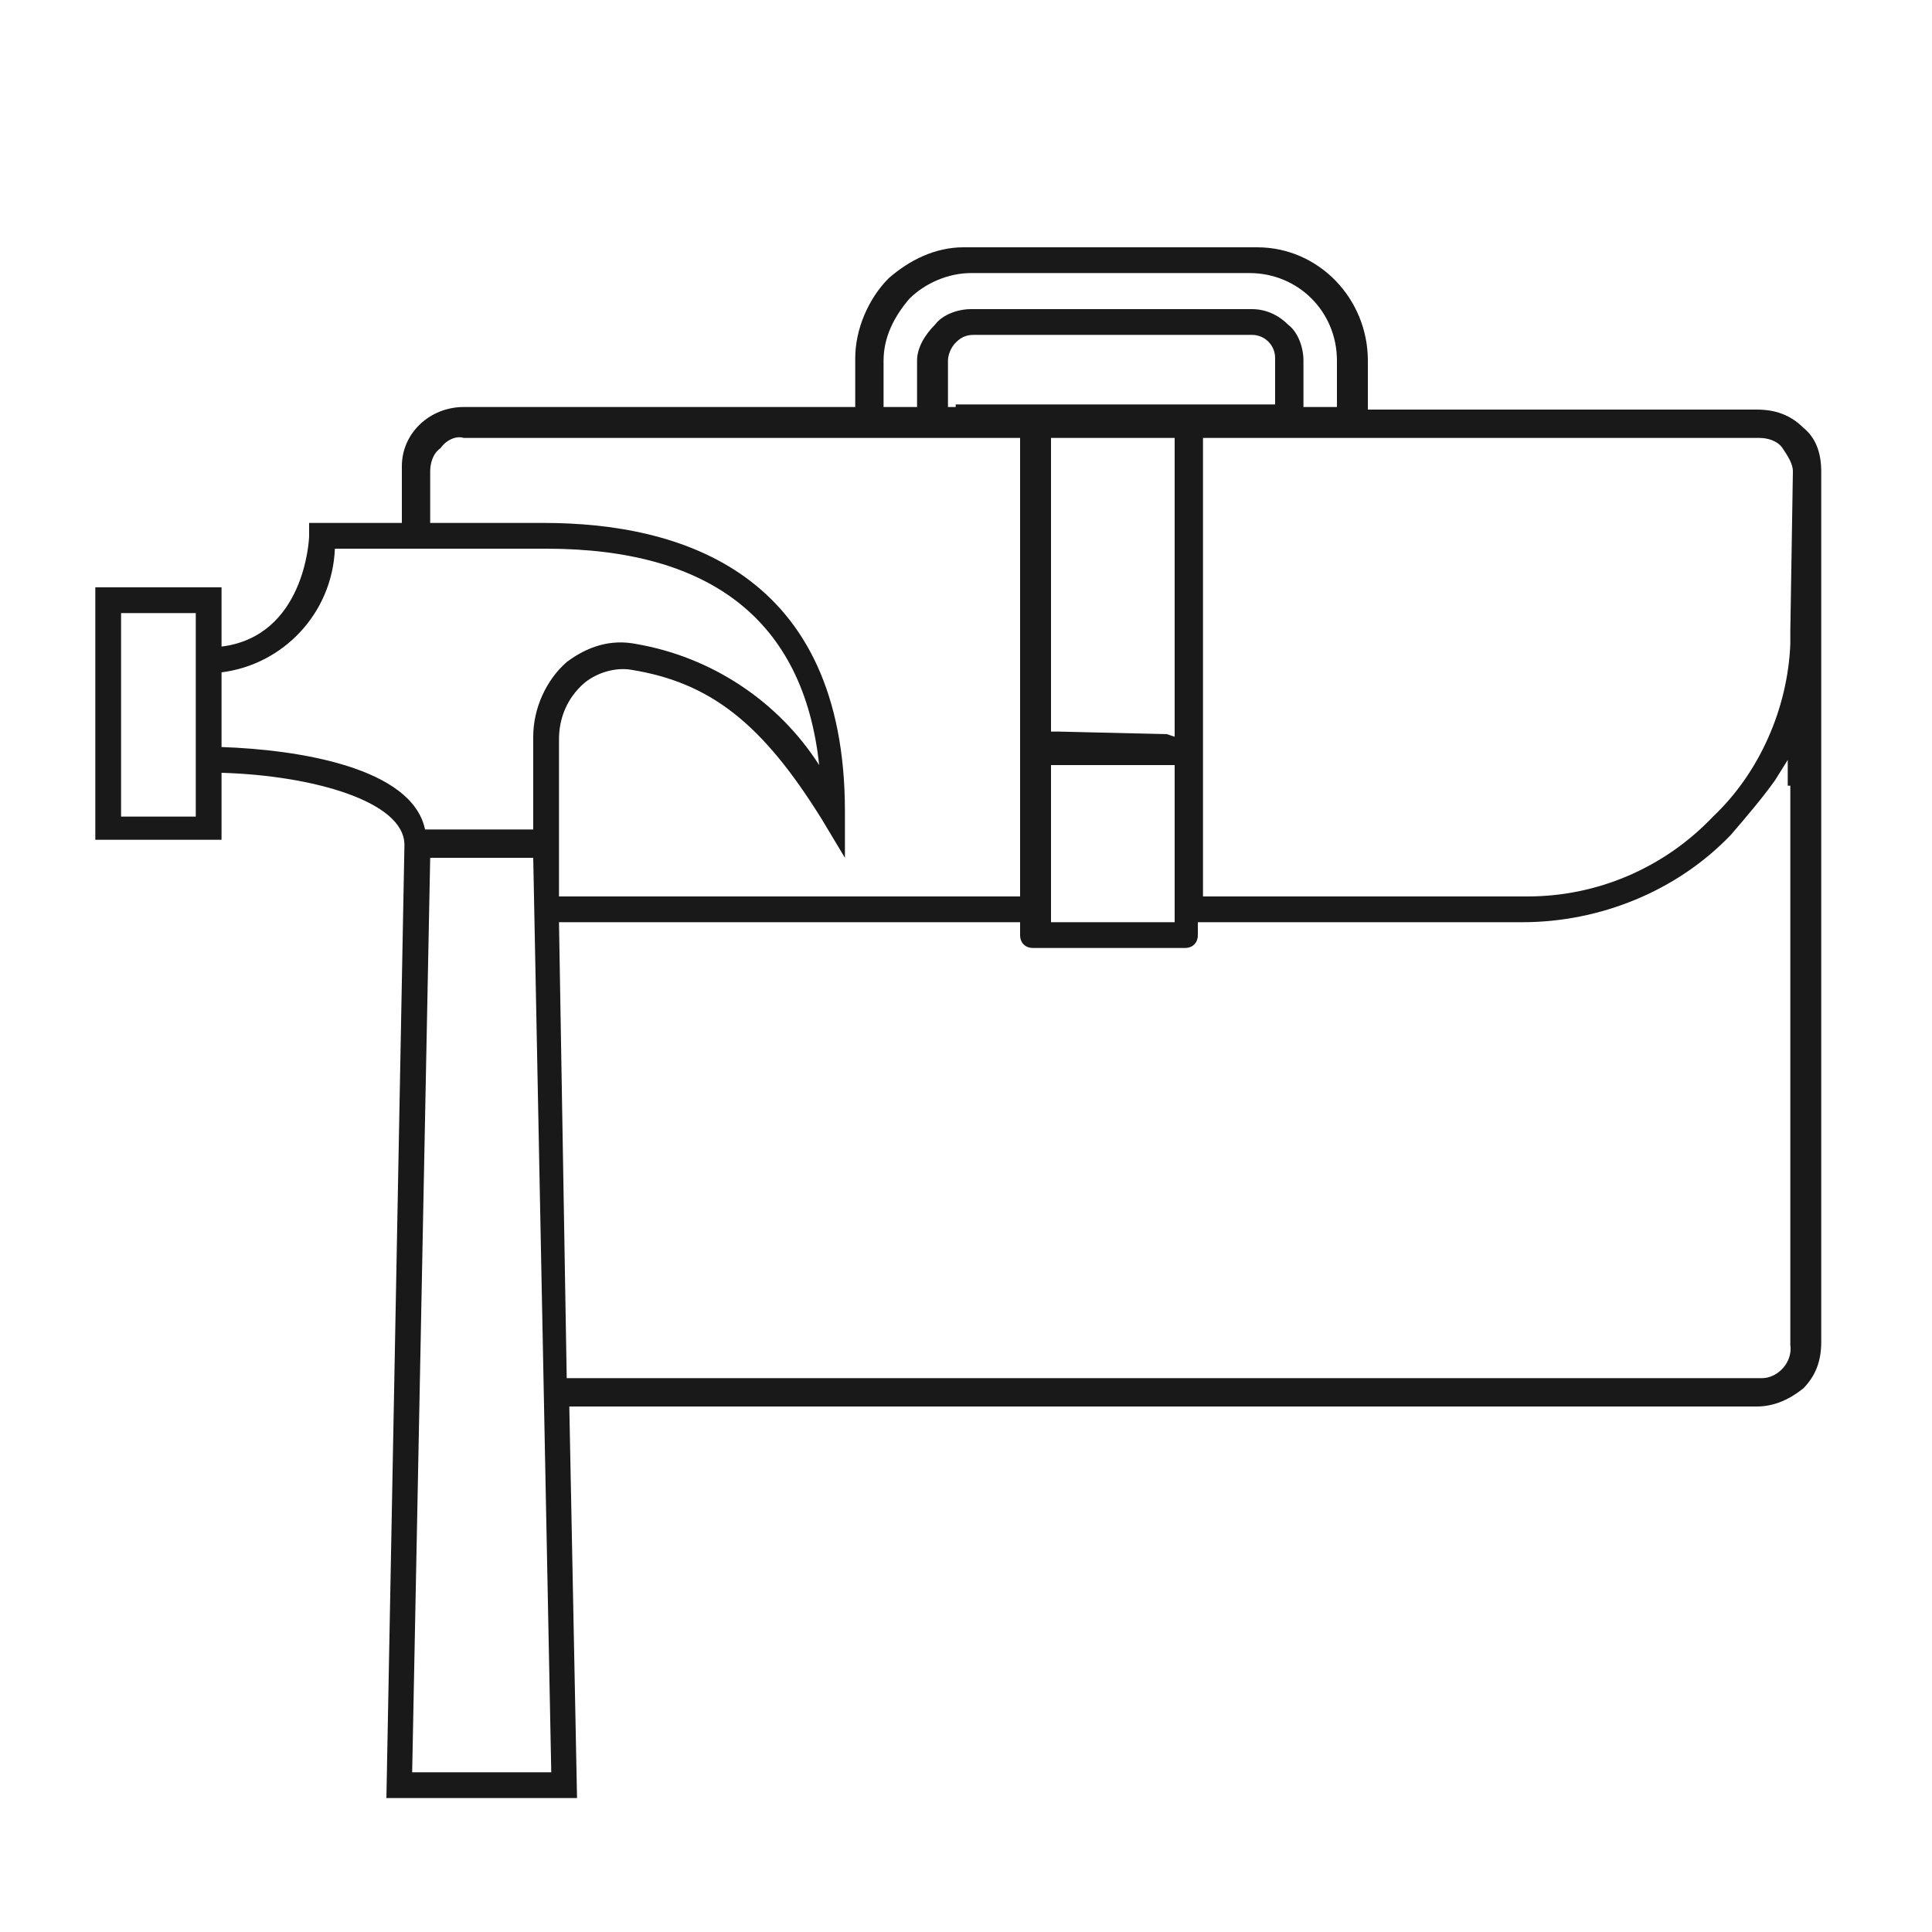 <?xml version="1.0" encoding="utf-8"?>
<!-- Generator: Adobe Illustrator 23.0.2, SVG Export Plug-In . SVG Version: 6.00 Build 0)  -->
<svg version="1.1" xmlns="http://www.w3.org/2000/svg" xmlns:xlink="http://www.w3.org/1999/xlink" x="0px" y="0px"
	 viewBox="0 0 75 75" style="enable-background:new 0 0 75 75;" xml:space="preserve">
<style type="text/css">
	.st0{display:none;}
	.st1{display:inline;}
	.st2{display:inline;fill:none;}
	.st3{fill:#191919;}
	.st4{fill:none;}
</style>
<g id="technology-icon" class="st0">
	<g class="st1">
		<path d="M56.2,34.5H38.1c-0.3,0-0.5,0.2-0.5,0.5v28.8c0,0.3,0.2,0.5,0.5,0.5h18.1c0.3,0,0.5-0.2,0.5-0.5V35
			C56.7,34.8,56.5,34.5,56.2,34.5z M55.7,63.4H38.6V35.5h17.2v27.9H55.7z"/>
		<path d="M44,32.8h6.4c0.3,0,0.5-0.2,0.5-0.5s-0.2-0.5-0.5-0.5H44c-0.3,0-0.5,0.2-0.5,0.5S43.7,32.8,44,32.8z"/>
		<path d="M30.2,13.7h8.3c0.3,0,0.5-0.2,0.5-0.5s-0.2-0.5-0.5-0.5h-8.3c-0.3,0-0.5,0.2-0.5,0.5S29.9,13.7,30.2,13.7z"/>
		<path d="M54.2,29.5h-0.3V12.9c0-1.9-1.6-3.5-3.5-3.5H18.3c-1.9,0-3.5,1.6-3.5,3.5v47.2c0,1.9,1.6,3.5,3.5,3.5h16v0.2
			c0.1,3.1,2.7,5.6,5.8,5.6h14.1c3.2,0,5.8-2.6,5.8-5.8V35.3C60,32.1,57.4,29.5,54.2,29.5z M34.3,62.7h-16c-1.4,0-2.6-1.2-2.6-2.6
			V12.9c0-1.4,1.2-2.6,2.6-2.6h32.1c1.4,0,2.6,1.2,2.6,2.6v16.6h-3.7V17c0-0.3-0.2-0.5-0.5-0.5h-29c-0.3,0-0.5,0.2-0.5,0.5v39
			c0,0.3,0.2,0.5,0.5,0.5h14.4v6.2H34.3z M34.3,35.3v20.2h-14v-38h28.1v12h-8.3C36.9,29.5,34.3,32.1,34.3,35.3z M59.1,63.6
			c0,2.7-2.2,4.9-4.9,4.9H40.1c-2.7,0-4.9-2.2-4.9-4.9V35.3c0-2.7,2.2-4.9,4.9-4.9h14.1c2.7,0,4.9,2.2,4.9,4.9
			C59.1,35.3,59.1,63.6,59.1,63.6z"/>
	</g>
	<rect x="-0.1" y="-0.1" class="st2" width="74.9" height="74.9"/>
</g>
<g id="contractor-insurance-icon" class="st0">
	<g class="st1">
		<g id="Layer_1-2_4_">
			<path class="st3" d="M73,32.3c-10.2,0-17.8-7.1-17.9-7.2l-0.4-0.4l-0.4,0.4c-1.1,1-2.2,1.9-3.4,2.6c-2.1-2.3-4.7-4.3-7.5-5.7
				l1.6-6.3l-0.5-0.2c-4-1.5-8.2-2.3-12.4-2.4c-4.2,0.1-8.4,0.9-12.4,2.4l-0.5,0.2l1.6,6.3C12.5,26.1,6.9,34.6,5.2,45.4H1.7v10.5h41
				c5.3,9.4,11.7,13.1,11.8,13.1l0.3,0.1l0.3-0.1c0.2-0.1,16.3-9.5,18.5-36.1v-0.6L73,32.3z M49.9,28.4c-2.8,1.7-5.8,2.9-9,3.5
				l2.2-8.6C45.6,24.5,47.9,26.3,49.9,28.4z M21.1,23.2l3.8,15l1.2-0.3l-5.4-21.5c3.7-1.3,7.5-2,11.4-2.1c3.9,0.1,7.8,0.8,11.5,2.1
				l-3.9,15.7c-1,0.2-2.1,0.2-3.1,0.2h-0.6V33c0.3,4.2,1.1,8.3,2.2,12.4H6.4C8,35.1,13.4,27.1,21.1,23.2z M2.8,54.7v-8.1h35.7
				c0.9,2.8,2,5.5,3.4,8.1H2.8z M54.7,67.8c-4.5-3.1-8.2-7.3-10.8-12c-0.2-0.4-0.5-0.8-0.7-1.2c-1.4-2.6-2.6-5.3-3.5-8.1
				c-0.1-0.4-0.2-0.8-0.4-1.2c-1.2-3.9-1.9-7.9-2.3-12c0.8,0,1.5-0.1,2.2-0.2c0.4,0,0.8-0.1,1.3-0.2c3.6-0.6,7-1.9,10.1-3.8l1-0.6
				c1.1-0.7,2.1-1.5,3.1-2.3c4.9,4.3,11.1,6.8,17.6,7.2C70.2,57.1,56.8,66.6,54.7,67.8L54.7,67.8z"/>
			<polygon class="st3" points="47.9,46.6 46.7,45.4 46.2,44.9 45.8,45.4 45.4,45.7 46.3,46.6 54.9,54.5 59.9,46.6 60.7,45.4 
				64.8,38.9 63.9,38.3 59.4,45.4 58.6,46.6 54.7,52.8 			"/>
		</g>
	</g>
	<rect x="-0.1" y="-0.1" class="st2" width="74.9" height="74.9"/>
</g>
<g id="construction-business-icon">
	<rect x="-0.1" y="-0.1" class="st4" width="74.9" height="74.9"/>
	<g>
		<g id="Layer_1-2_1_">
			<path class="st3" d="M70,16.6c-0.5-0.5-1.1-0.7-1.8-0.7H53.1V14c0-2.4-1.9-4.4-4.3-4.4c-0.1,0-0.1,0-0.2,0H37.4
				c-1.1,0-2.1,0.5-2.9,1.2c-0.8,0.8-1.3,2-1.3,3.1v1.9H18c-1.3,0-2.4,1-2.4,2.3c0,0,0,0.1,0,0.1v2.1H12v0.5c0,0.2-0.2,3.9-3.4,4.3
				v-2.3H3.7v9.8h4.9V30c3.5,0.1,7.1,1.1,7.1,2.8l-0.7,37h7.4l-0.3-15.2h46.1c0.7,0,1.3-0.3,1.8-0.7c0.5-0.5,0.7-1.1,0.7-1.8V18.3
				C70.7,17.6,70.5,17,70,16.6z M7.6,31.7H4.7v-7.9h2.9L7.6,31.7z M34.3,15.5V14c0-0.9,0.4-1.7,1-2.4c0.6-0.6,1.5-1,2.4-1h10.8
				c1.9,0,3.4,1.5,3.4,3.4v1.8h-1.3V14c0-0.5-0.2-1.1-0.6-1.4c-0.4-0.4-0.9-0.6-1.4-0.6H37.7c-0.5,0-1.1,0.2-1.4,0.6
				c-0.4,0.4-0.7,0.9-0.7,1.4v1.8h-1.3L34.3,15.5z M45.3,28.5l-4.2-0.1h-0.3V17h4.8v11.6L45.3,28.5z M45.6,29.7v6.1h-4.8v-6.1H45.6z
				 M37.1,15.8h-0.3V14c0-0.2,0.1-0.5,0.3-0.7c0.2-0.2,0.4-0.3,0.7-0.3h10.8c0.5,0,0.9,0.4,0.9,0.9c0,0,0,0,0,0v1.8H37.1z M8.6,29
				v-2.9c2.4-0.3,4.3-2.3,4.4-4.8h8.2c6.4,0,10,2.8,10.6,8.4c-1.6-2.5-4.2-4.2-7.1-4.7c-1-0.2-1.9,0.1-2.7,0.7
				c-0.8,0.7-1.3,1.8-1.3,2.9v3.6h-4.2C16,29.8,11.6,29.1,8.6,29z M16,68.8l0.7-35.5h4l0.7,35.5H16z M21.7,32.8v-4.1
				c0-0.8,0.3-1.6,1-2.2c0.5-0.4,1.2-0.6,1.8-0.5c3.1,0.5,5.1,2.1,7.4,5.8l0.9,1.5v-1.8c0-9.3-6.4-11.2-11.7-11.2h-4.4v-2
				c0-0.3,0.1-0.7,0.4-0.9c0.2-0.3,0.6-0.5,0.9-0.4h21.6v17.8H21.7L21.7,32.8z M69.5,30.5v21.7c0.1,0.7-0.5,1.3-1.1,1.3
				c-0.1,0-0.1,0-0.2,0H22l-0.3-17.7h11.7h6.2v0.5c0,0.3,0.2,0.5,0.5,0.5c0,0,0,0,0,0h5.9c0.3,0,0.5-0.2,0.5-0.5c0,0,0,0,0,0v-0.5
				h12.6c3,0,6-1.2,8.1-3.4c0.6-0.7,1.2-1.4,1.7-2.1l0.5-0.8V30.5z M69.5,24.5V25c-0.1,2.5-1.2,5-3,6.7c-1.9,2-4.5,3.1-7.2,3.1H46.7
				V17h21.6c0.3,0,0.7,0.1,0.9,0.4c0.2,0.3,0.4,0.6,0.4,0.9L69.5,24.5z"/>
		</g>
	</g>
</g>
</svg>

